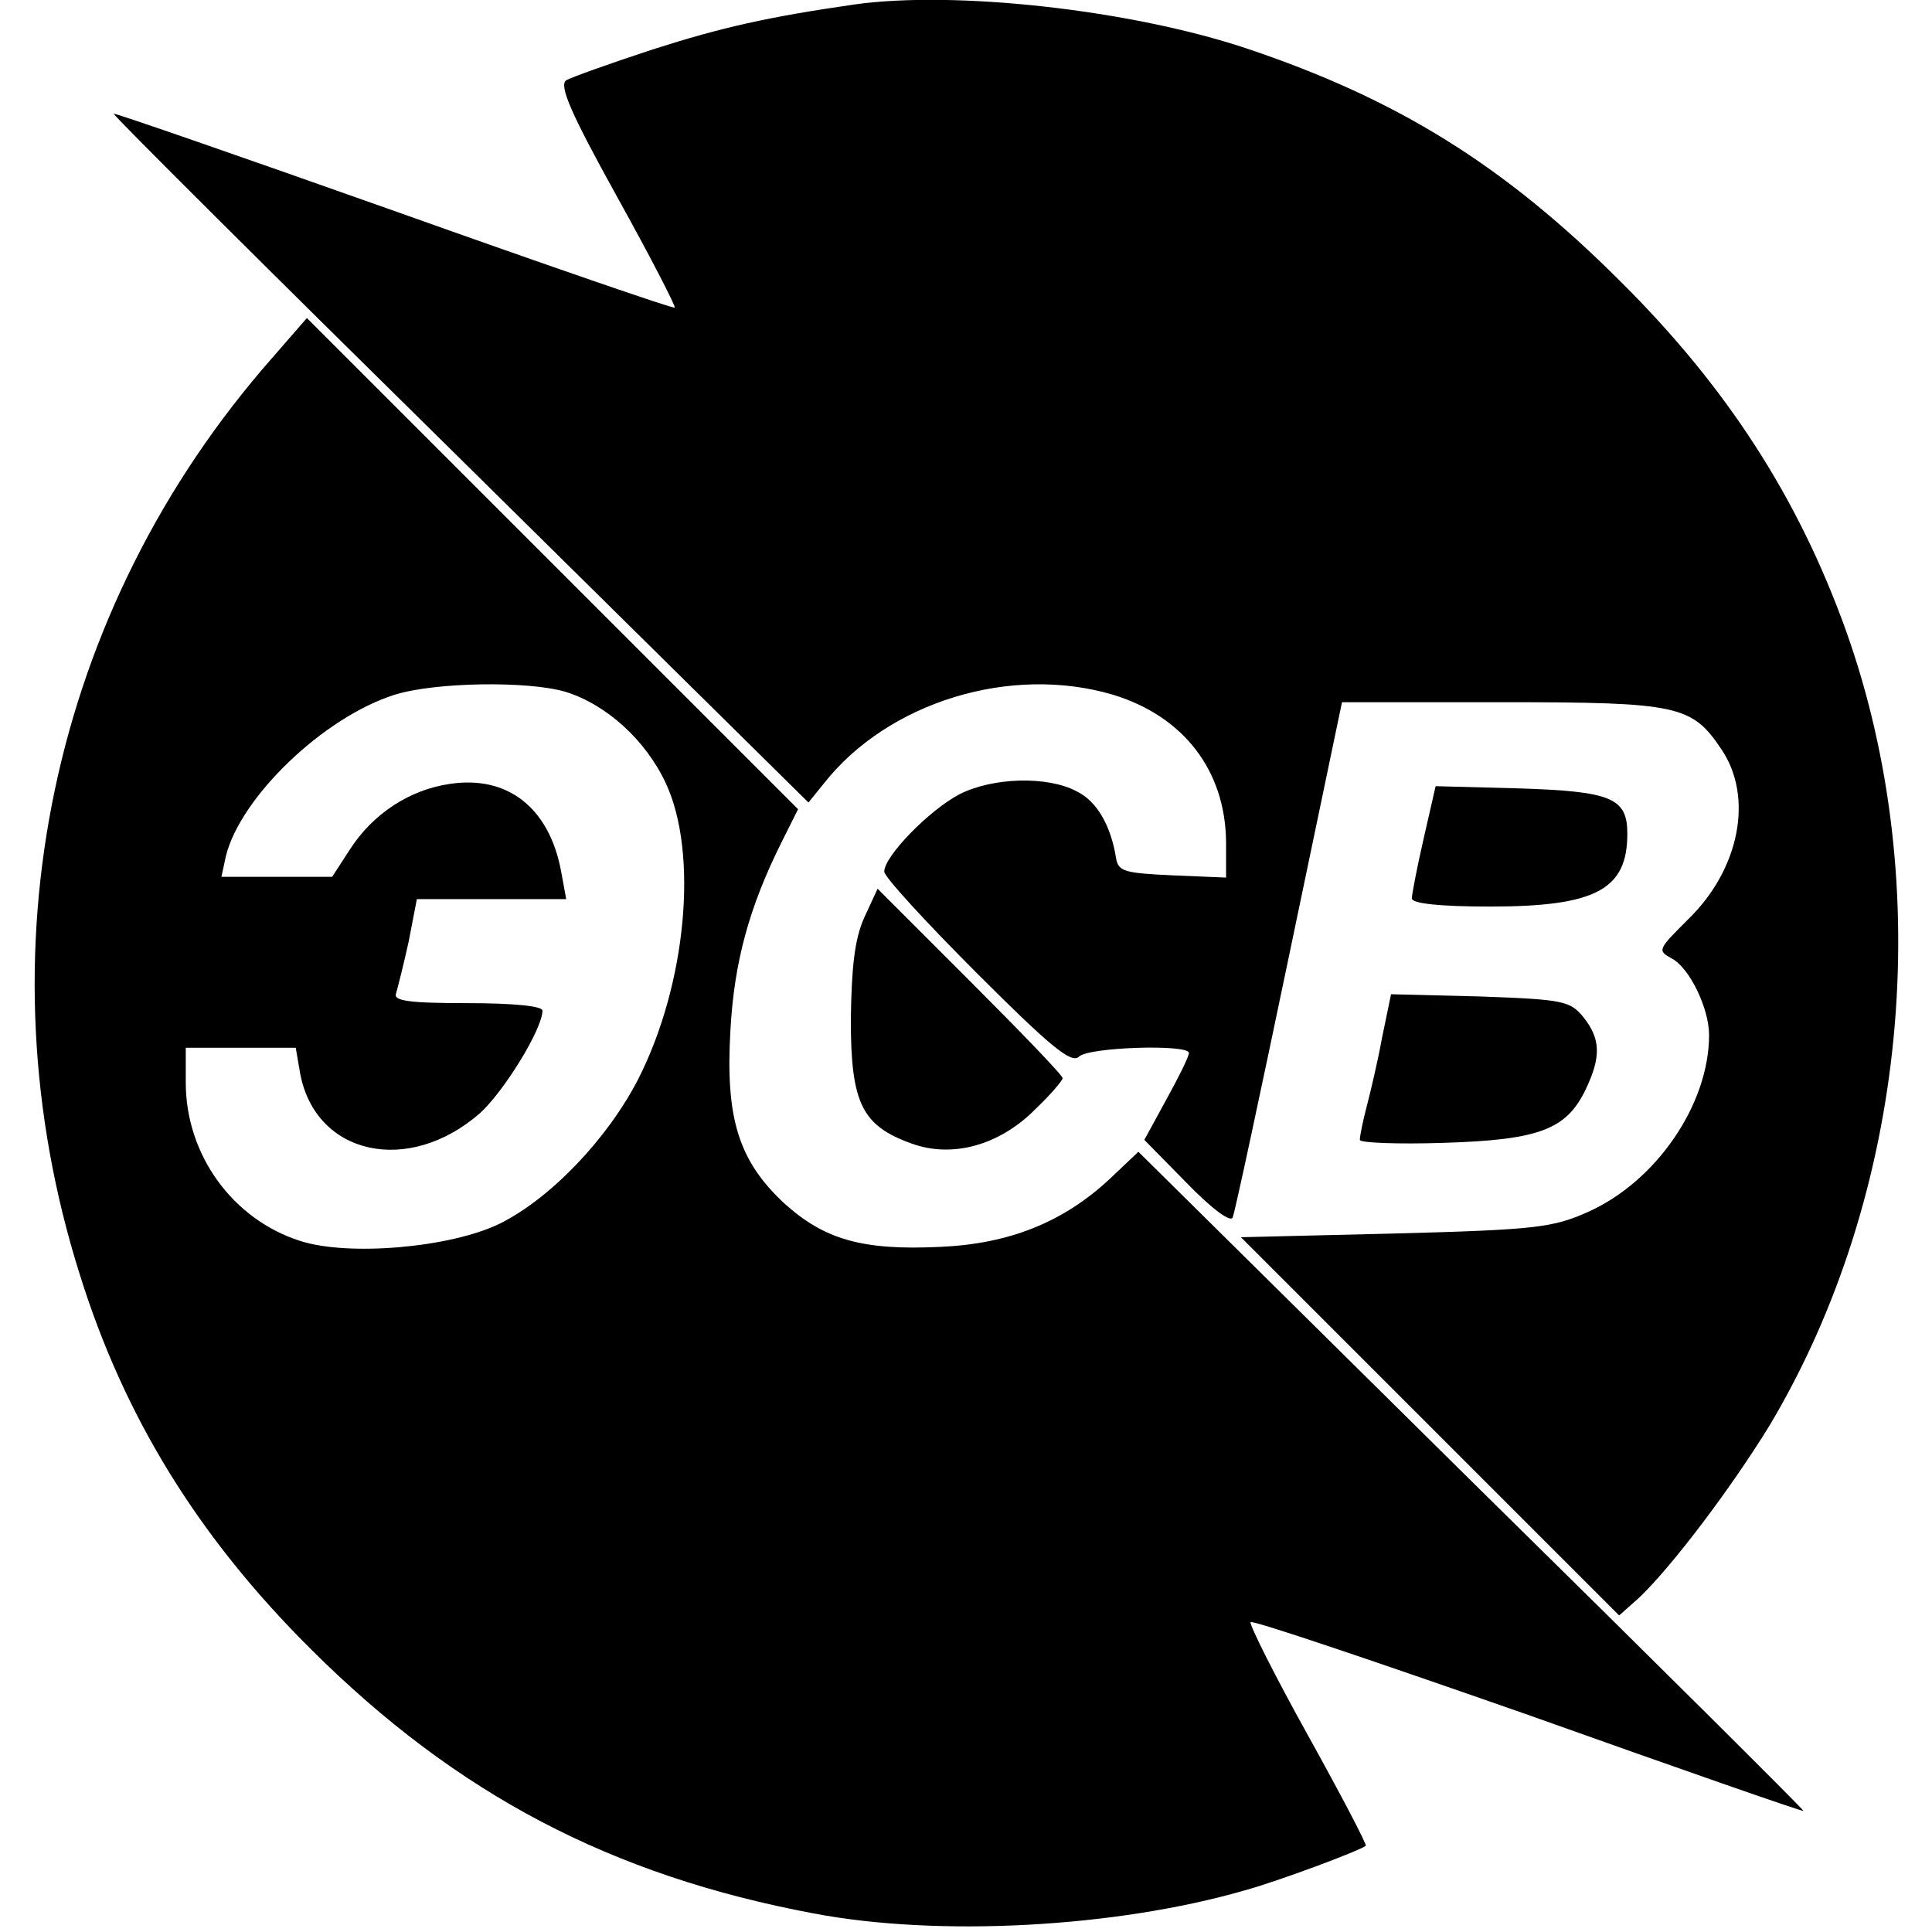 <svg version="1" xmlns="http://www.w3.org/2000/svg" width="346.667" height="346.667" viewBox="0 0 260 260"><path d="M115 .6c-11.8 1.7-17.9 3.1-27 6-5.8 1.9-11.1 3.8-11.8 4.2-1 .7.6 4.4 6.8 15.6 4.5 8.1 8 14.9 7.8 15-.1.2-17.2-5.7-37.7-13-20.6-7.3-37.6-13.2-37.8-13.1-.1.2 20.9 21.1 46.7 46.5l46.8 46.2 2.1-2.6c8.6-10.9 25.1-16 38.9-11.9 9.5 2.9 15.1 10.2 15.2 19.8v4.8l-7.2-.3c-6.4-.3-7.3-.5-7.6-2.3-.7-4.4-2.6-7.7-5.3-9-3.9-2.1-11.3-1.9-15.8.4-4 2.1-10.1 8.3-10.1 10.4 0 .7 5.6 6.8 12.5 13.7 9.8 9.8 12.7 12.2 13.7 11.2 1.3-1.3 14.8-1.7 14.8-.5 0 .5-1.4 3.3-3 6.2l-3 5.5 5.7 5.8c3.5 3.6 6 5.4 6.2 4.6.3-.7 3.7-16.6 7.6-35.3l7.1-34h21.5c23.8 0 25.6.4 29.6 6.4 4.3 6.4 2.4 16.1-4.5 22.8-4.1 4.1-4.2 4.2-2.2 5.3 2.4 1.3 5 6.7 5 10.3 0 9.3-7.1 19.7-16.3 23.8-4.7 2.1-7 2.4-26 2.9l-20.7.5 25.5 25.5 25.4 25.4 2.7-2.4c4.5-4.3 12.4-14.8 17.5-23.1 18.6-31.1 22.6-72.7 10.3-107.1-6.4-17.8-16-32.7-30.3-46.9-15.7-15.7-30.1-24.6-50.4-31.4-15.6-5.2-39.2-7.8-52.7-5.9zM36.6 48.2c-29.8 33.9-39.5 80-25.9 123.2 6 19.3 16 35.5 31.2 50.6 19.6 19.5 40.4 30.4 67.6 35.5 16.8 3.2 40.7 1.9 58-3.1 4.4-1.2 15.4-5.3 16.3-6 .2-.1-3.3-6.8-7.8-14.9-4.5-8.1-7.9-14.9-7.7-15.2.3-.3 17.1 5.4 37.4 12.5 20.2 7.2 36.8 13 37 12.9.1-.1-20-20.1-44.7-44.4L153.2 155l-3.8 3.6c-6.3 5.9-13.6 8.8-22.9 9.2-10.5.5-15.6-1-21-5.9-6.1-5.7-7.9-11.4-7.2-23.3.5-9.1 2.5-16.5 6.9-25.3l2.2-4.4-33-33-33.1-33.1-4.7 5.4zm39.5 44.9c5.5 1.7 10.8 6.5 13.5 12.3 4.4 9.4 2.8 27-3.7 39.8-4.1 8-11.8 16.1-18.7 19.5-6.6 3.2-20.3 4.4-26.8 2.3-9.1-2.9-15.4-11.6-15.4-21.3V141h14.8l.6 3.5c2.1 11 14.6 13.7 24.2 5.3 3.2-2.9 8.4-11.3 8.4-13.8 0-.6-3.8-1-10.1-1-7.8 0-10-.3-9.6-1.3.2-.7 1-3.8 1.7-7l1.1-5.7h20.1l-.7-3.8c-1.6-8.5-7.2-12.9-15-11.7-5.4.8-10.3 4-13.4 8.8l-2.4 3.7H29.8l.6-2.8c2-8 13.2-18.7 22.7-21.7 5.4-1.7 17.9-1.9 23-.4z"/><path d="M191.6 112.8c-.9 3.9-1.6 7.6-1.6 8.1 0 .7 3.8 1.1 10.5 1.1 14.3 0 18.5-2.3 18.5-9.8 0-4.8-2.1-5.7-14.5-6.1l-11.3-.3-1.6 7zM116.3 123.5c-1.3 2.9-1.7 6.7-1.8 13.7 0 11.3 1.5 14.3 8.2 16.7 5.5 2 11.9.2 16.7-4.7 2-1.9 3.6-3.8 3.6-4.1 0-.4-5.6-6.2-12.5-13.1l-12.4-12.4-1.8 3.9zM186 139.6c-.6 3.3-1.6 7.5-2.1 9.4-.5 1.9-.9 3.9-.9 4.4 0 .4 5.1.6 11.3.4 12.9-.4 16.5-1.8 19.1-7.2 2.1-4.4 2-6.8-.3-9.7-1.8-2.2-2.7-2.4-13.9-2.8l-12-.3-1.2 5.8z"/></svg>